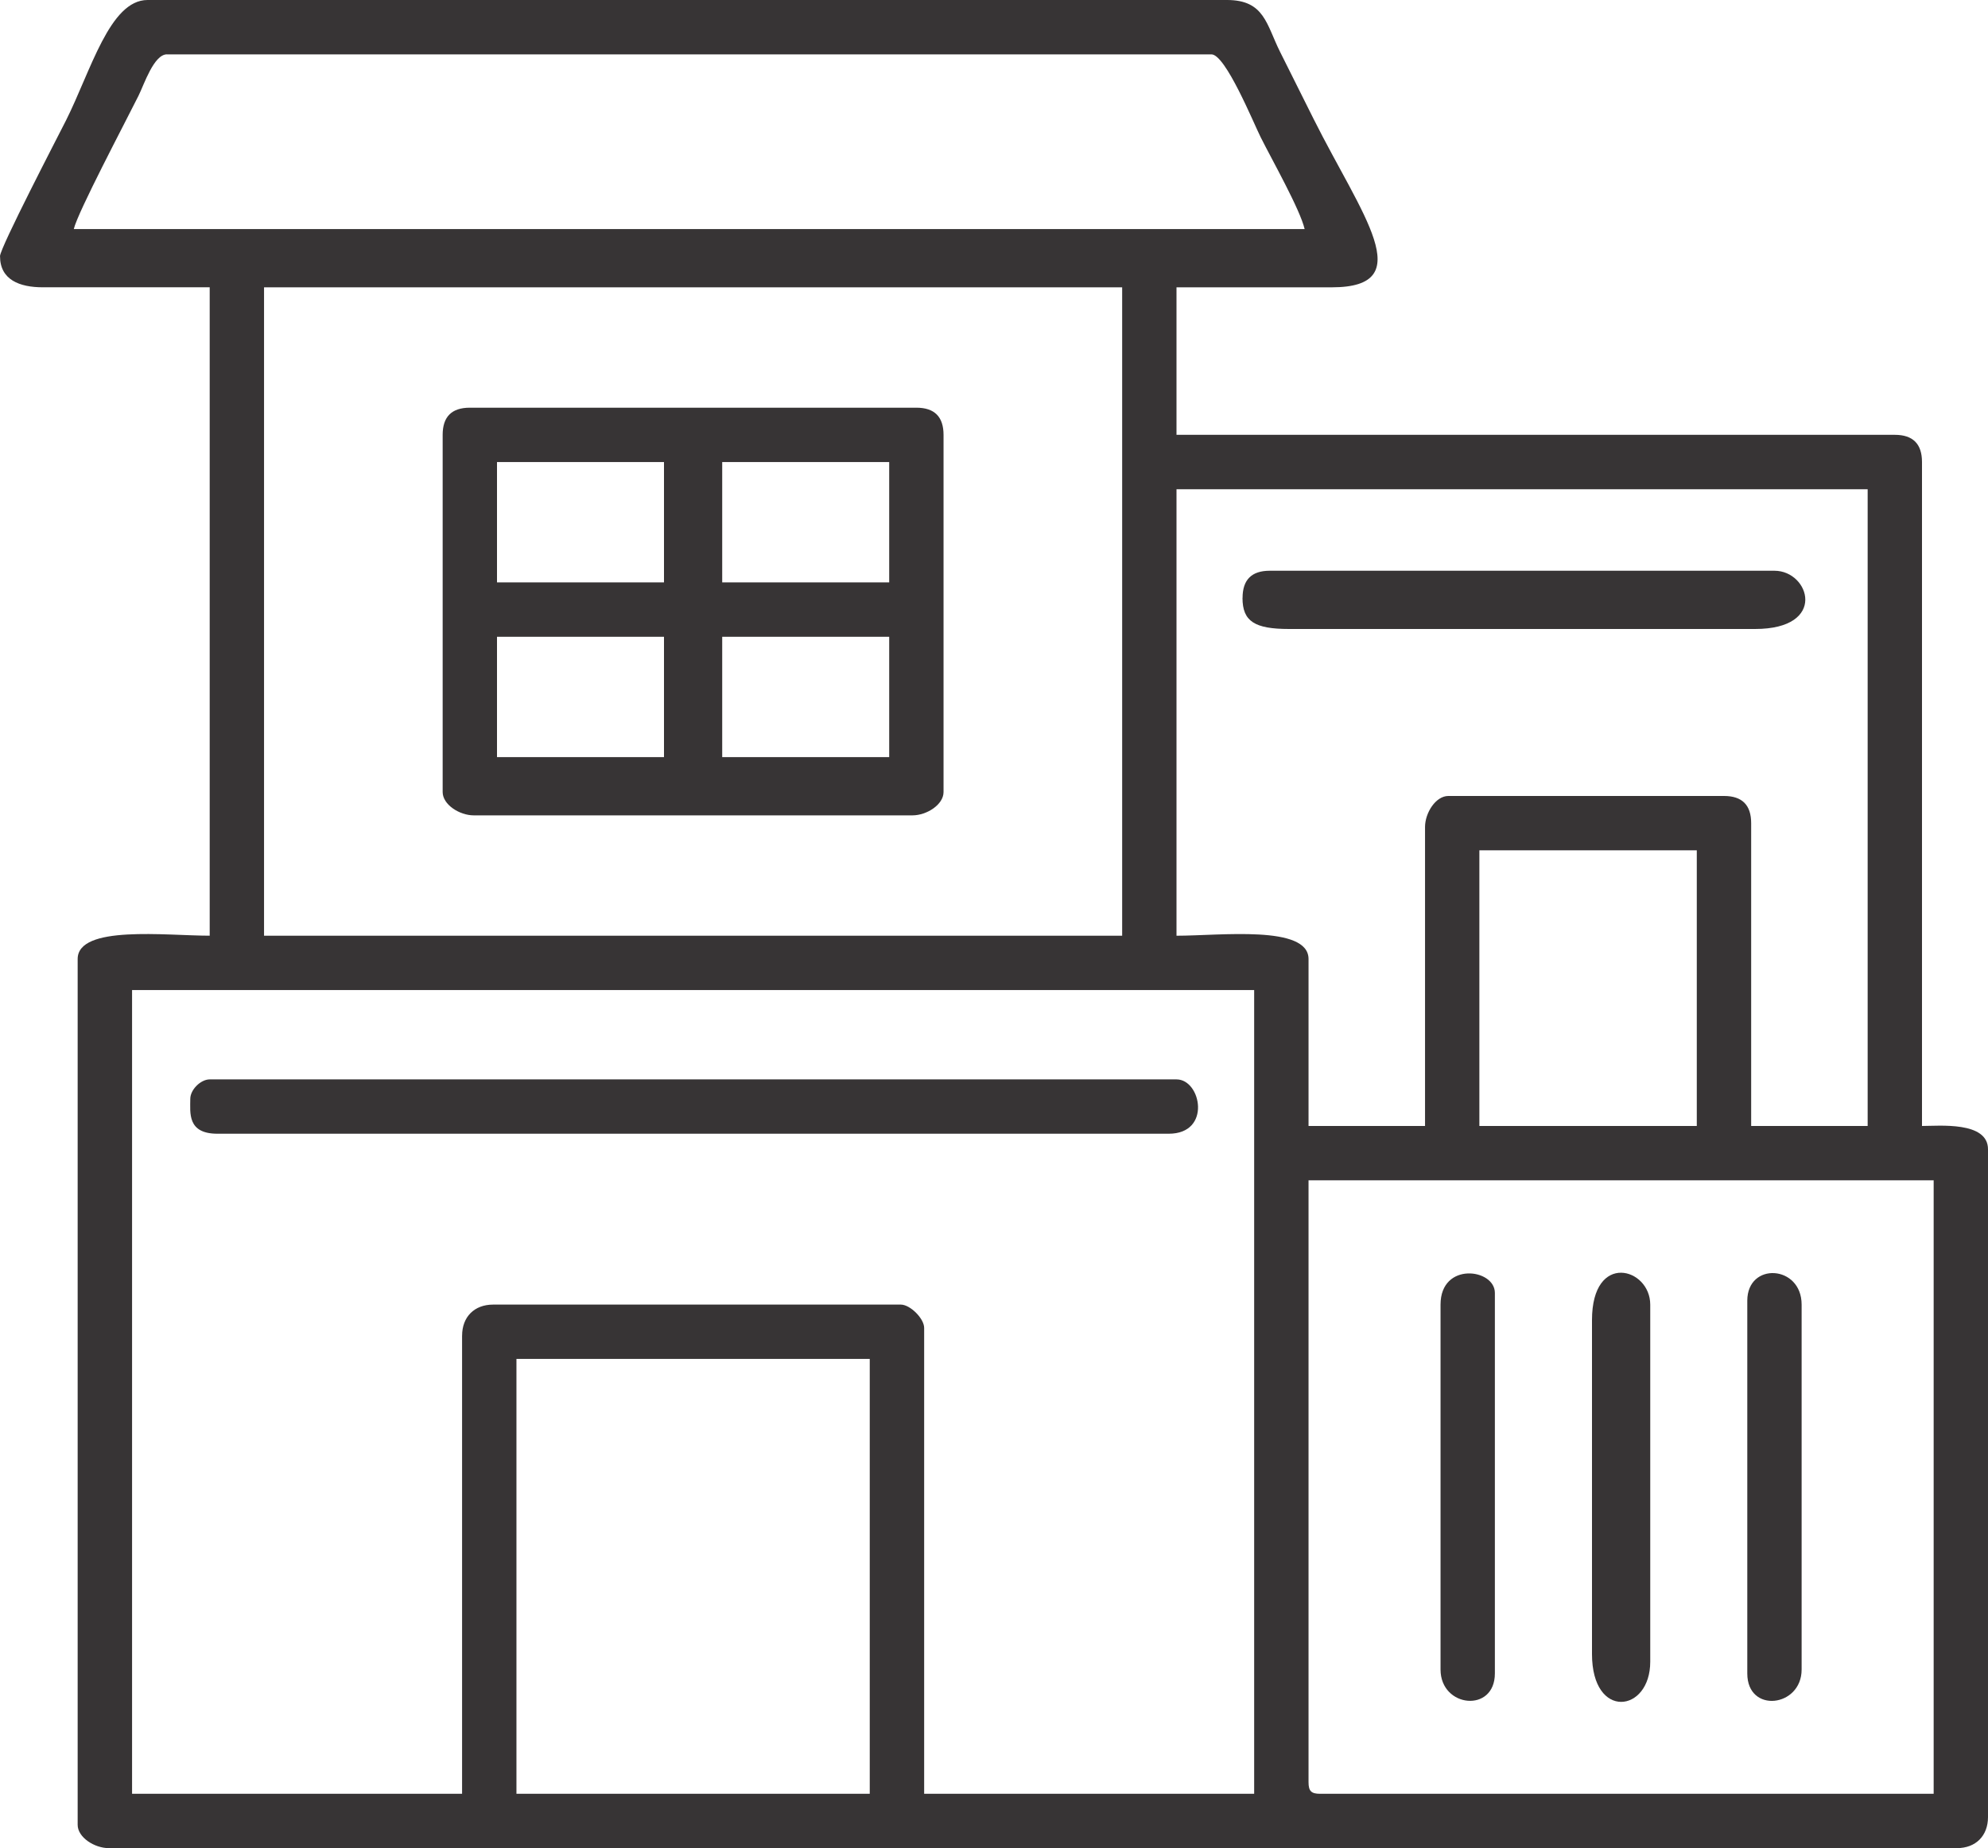 <svg xmlns="http://www.w3.org/2000/svg" width="60" height="55.78" viewBox="163.5 429.61 60 55.78"><g data-name="_1888220297408"><path d="M179.087 470.625h10.663v13.125h-10.663v-13.125Zm23.906 12.773v-18.164h18.867v18.516h-18.516c-.27 0-.351-.082-.351-.352Zm-25.547-13.476v13.828h-9.96v-24.258h33.866v24.258h-9.96v-14.062c0-.282-.422-.703-.704-.703h-12.304c-.567 0-.937.37-.937.937Zm30.703-14.648h6.562v8.32h-6.562v-8.32Zm-36.68-16.992h25.899v19.57h-25.899v-19.57Zm35.04 16.289v9.023h-3.516v-5.039c0-1.035-2.666-.703-3.985-.703v-13.476h20.86v19.218h-3.516v-9.14c0-.547-.273-.82-.82-.82h-8.32c-.38 0-.703.509-.703.937Zm-37.97-23.32h31.524c.425 0 1.268 2.066 1.485 2.5.325.651 1.19 2.18 1.327 2.772h-37.148c.119-.508 1.534-3.183 1.953-4.023.17-.342.463-1.25.86-1.25Zm-5.038 6.093c0 .712.591.937 1.289.937h5.039v19.57c-1.318 0-3.985-.33-3.985.704v26.132c0 .38.51.703.938.703h55.78c.567 0 .938-.37.938-.937v-20.156c0-.849-1.476-.703-1.992-.703v-20.04c0-.546-.274-.82-.82-.82h-21.68v-4.452h4.687c2.67 0 .9-2.186-.547-5.078l-1.015-2.031c-.413-.827-.47-1.563-1.602-1.563h-32.578c-1.14 0-1.71 2.137-2.46 3.633-.244.484-1.993 3.848-1.993 4.101Z" fill="#373435" fill-rule="evenodd" data-name="Path 2894"/><path d="M185.298 448.829h5.039v3.632h-5.04v-3.632Zm-6.798 0h5.04v3.632h-5.04v-3.632Zm6.798-5.274h5.039v3.633h-5.04v-3.633Zm-6.798 0h5.04v3.633h-5.04v-3.633Zm-1.64-.82v10.781c0 .38.51.703.937.703h13.243c.428 0 .937-.323.937-.703v-10.78c0-.548-.273-.821-.82-.821H177.68c-.548 0-.82.273-.82.82Z" fill="#373435" fill-rule="evenodd" data-name="Path 2895"/><path d="M169.243 462.774c0 .417-.1 1.054.82 1.054h28.711c1.298 0 .98-1.64.235-1.64h-29.18c-.273 0-.586.312-.586.586Z" fill="#373435" fill-rule="evenodd" data-name="Path 2896"/><path d="M201 447.656c0 .71.37.938 1.407.938h14.062c2.2 0 1.65-1.758.586-1.758h-15.233c-.548 0-.82.273-.82.82Z" fill="#373435" fill-rule="evenodd" data-name="Path 2897"/><path d="M211.548 469.453v10.078c0 2 1.758 1.774 1.758.235v-10.781c0-1.112-1.758-1.61-1.758.469Z" fill="#373435" fill-rule="evenodd" data-name="Path 2898"/><path d="M206.977 468.985V480c0 1.154 1.64 1.318 1.64.117v-11.484c0-.737-1.64-.948-1.64.352Z" fill="#373435" fill-rule="evenodd" data-name="Path 2899"/><path d="M216.235 468.868v11.25c0 1.217 1.64 1.02 1.64-.118v-11.015c0-1.2-1.64-1.293-1.64-.117Z" fill="#373435" fill-rule="evenodd" data-name="Path 2900"/></g></svg>
